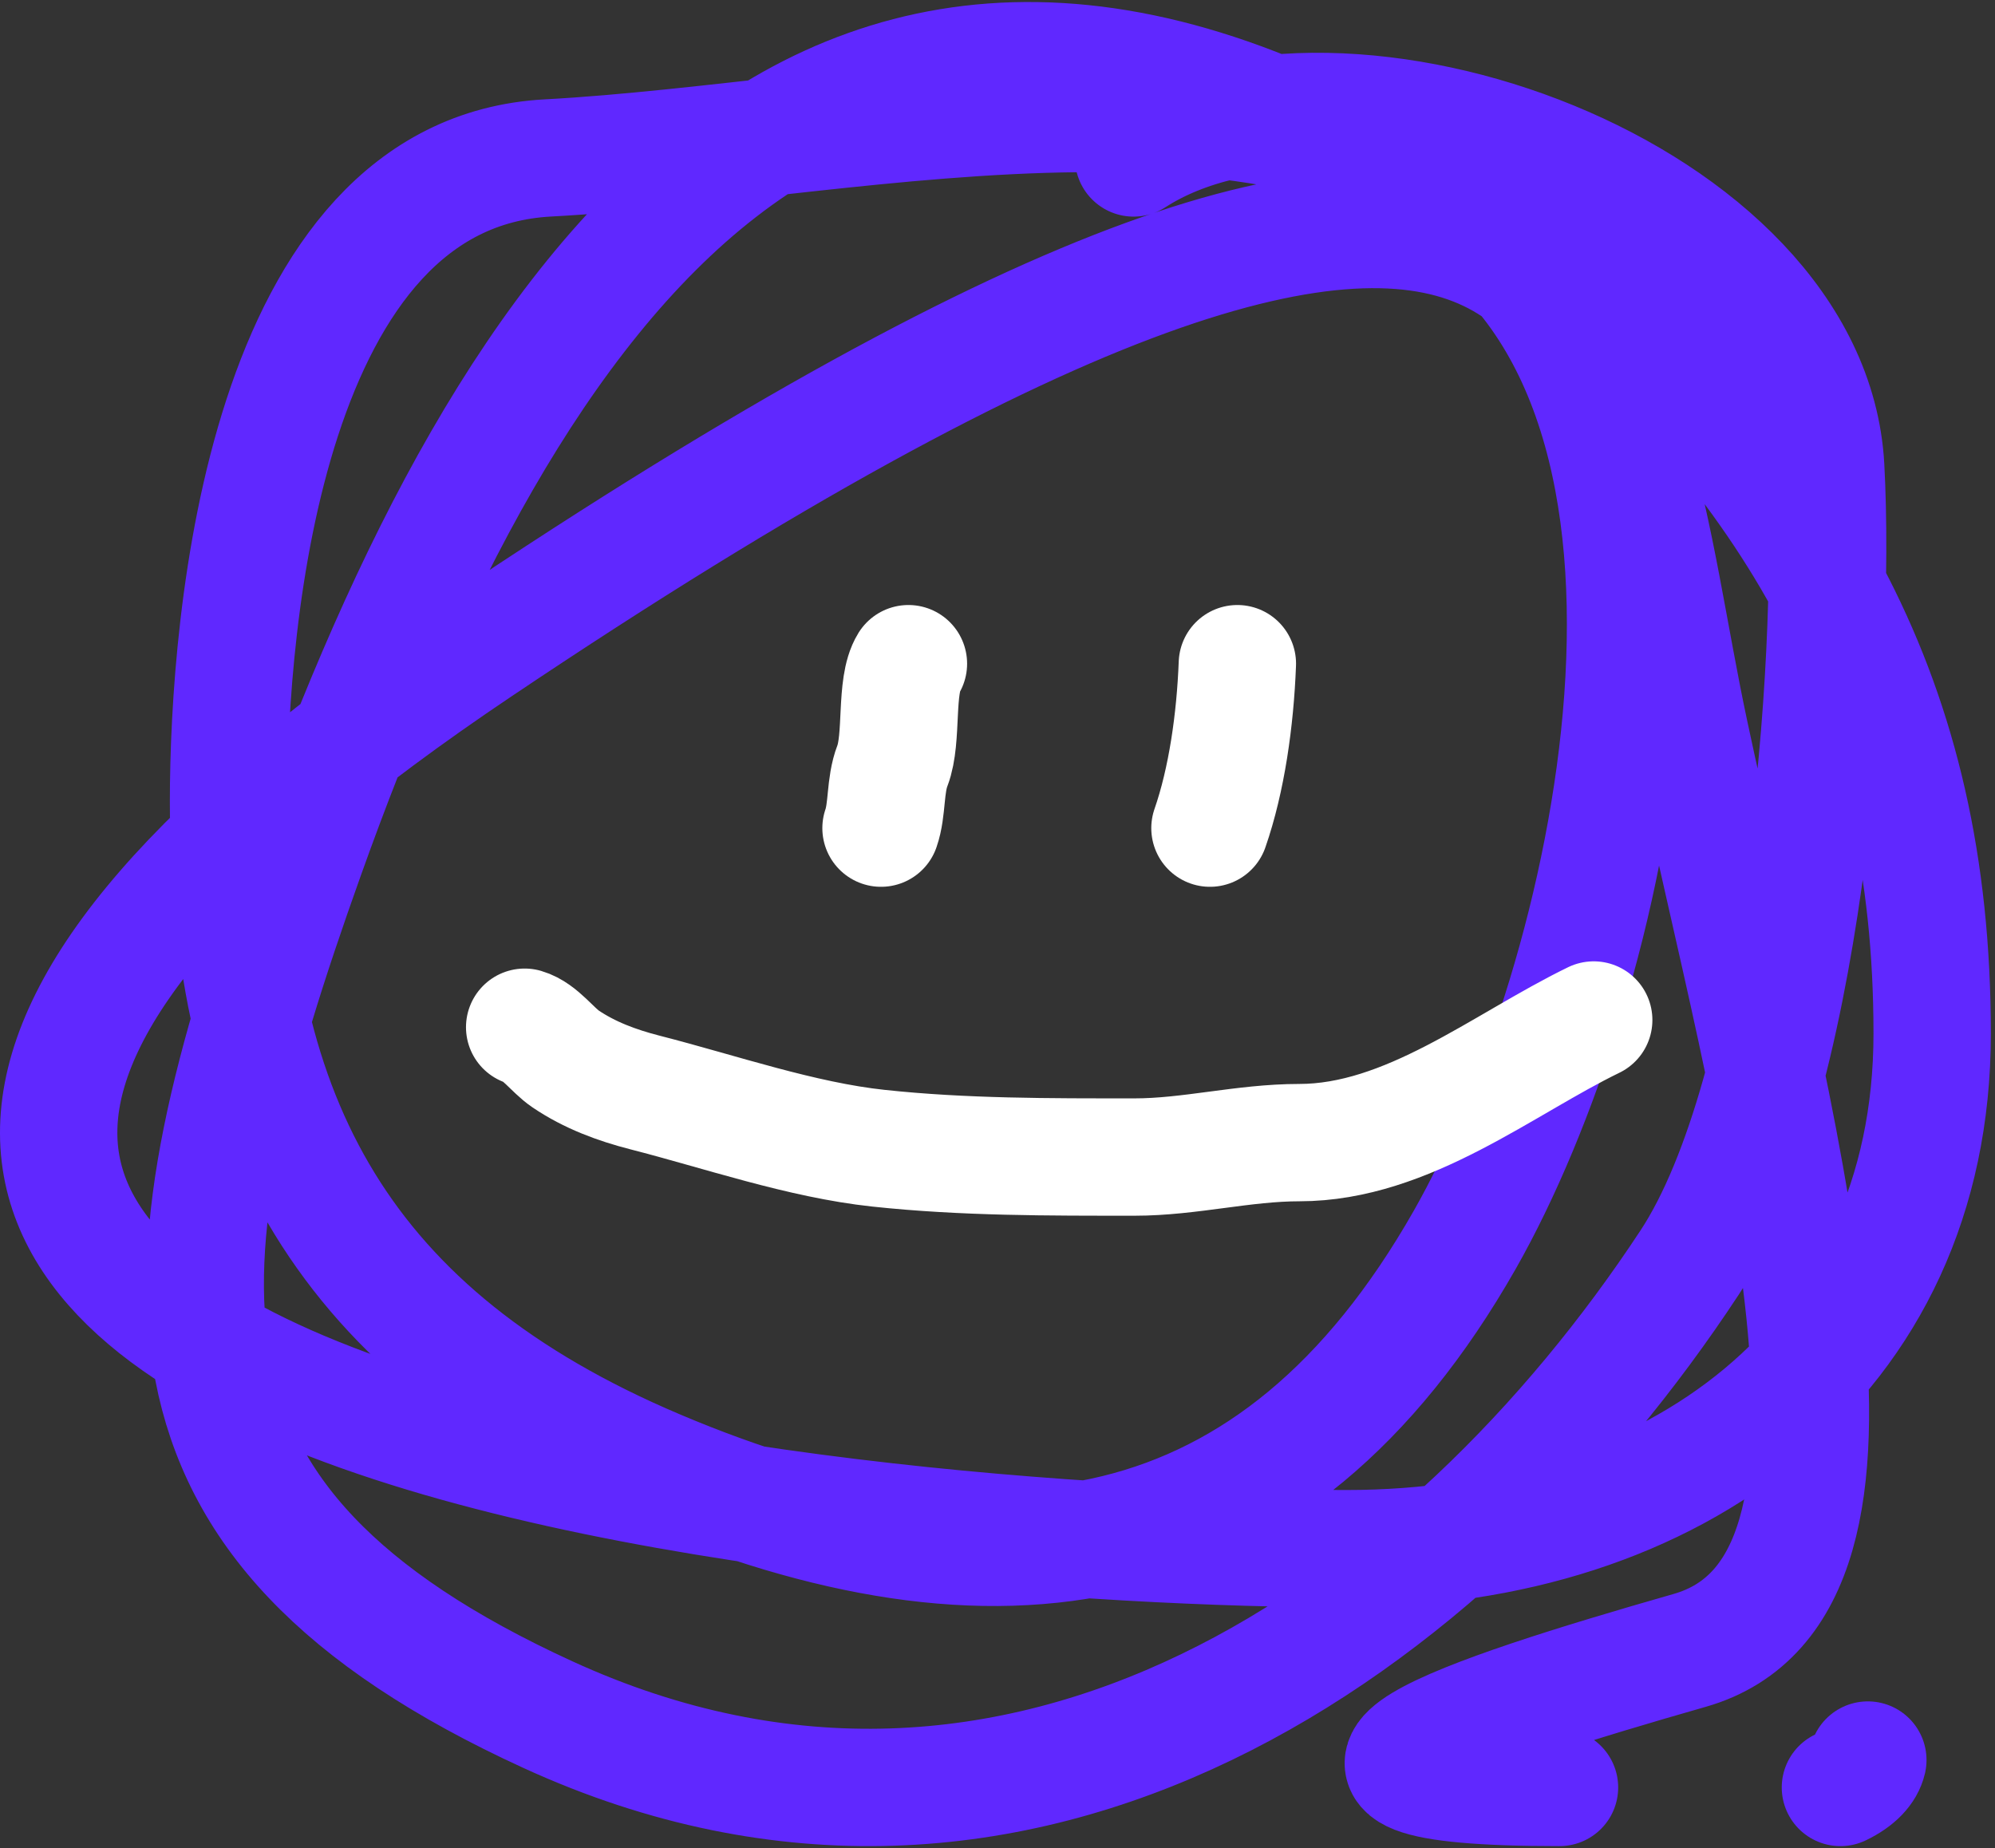 <svg width="340" height="315" viewBox="0 0 340 315" fill="none" xmlns="http://www.w3.org/2000/svg">
<rect x="0" y="0" width="340" height="315" fill="#333333" stroke="none"/>
<path d="M265.779 304.656C212.348 304.656 249.649 292.249 287.958 281.298C326.267 270.347 301.975 190.642 287.959 124.798C273.944 58.953 279.39 -22.359 81.695 110.323C-116 243.005 149.328 263.96 229.486 263.96C285.345 263.96 329.292 231.795 329.292 176.167C329.292 118.958 306.837 82.115 265.779 44.478C221.439 3.833 148.179 23.975 93.388 26.92C45.207 29.51 38.949 105.767 38.949 136.661C38.949 190.61 58.303 227.556 112.039 250.303C169.613 274.676 217.272 268.246 249.649 211.285C274.604 167.383 297.488 68.022 246.625 35.212C141.431 -32.646 86.406 49.712 52.054 145.928C26.708 216.923 21.599 259.345 93.388 292.249C174.126 329.254 246.938 277.559 287.958 215.186C307.044 186.167 313.036 114.347 311.146 79.596C308.604 32.867 228.36 4.236 193.194 26.92" stroke="#6028FF" stroke-width="20" stroke-linecap="round"/>
<path d="M154.82 113.119C152.487 116.898 153.898 125.824 152.095 130.498C150.789 133.881 151.266 137.93 150.148 141.149" stroke="white" stroke-width="20" stroke-linecap="round"/>
<path d="M210.879 113.119C210.508 122.735 209.064 132.923 206.208 141.149" stroke="white" stroke-width="20" stroke-linecap="round"/>
<path d="M318.328 299.985C317.957 301.588 316.513 303.286 313.656 304.657" stroke="#6028FF" stroke-width="20" stroke-linecap="round"/>
<path d="M89.417 175.08C92.022 175.839 94.159 178.974 96.376 180.476C100.486 183.259 105.129 184.982 109.942 186.213C122.747 189.487 136.589 194.302 149.726 195.706C164.256 197.259 178.784 197.209 193.377 197.209C202.791 197.209 211.918 194.75 221.423 194.75C239.912 194.75 256.138 181.368 271.611 173.851" stroke="white" stroke-width="20" stroke-linecap="round"/>
</svg>
